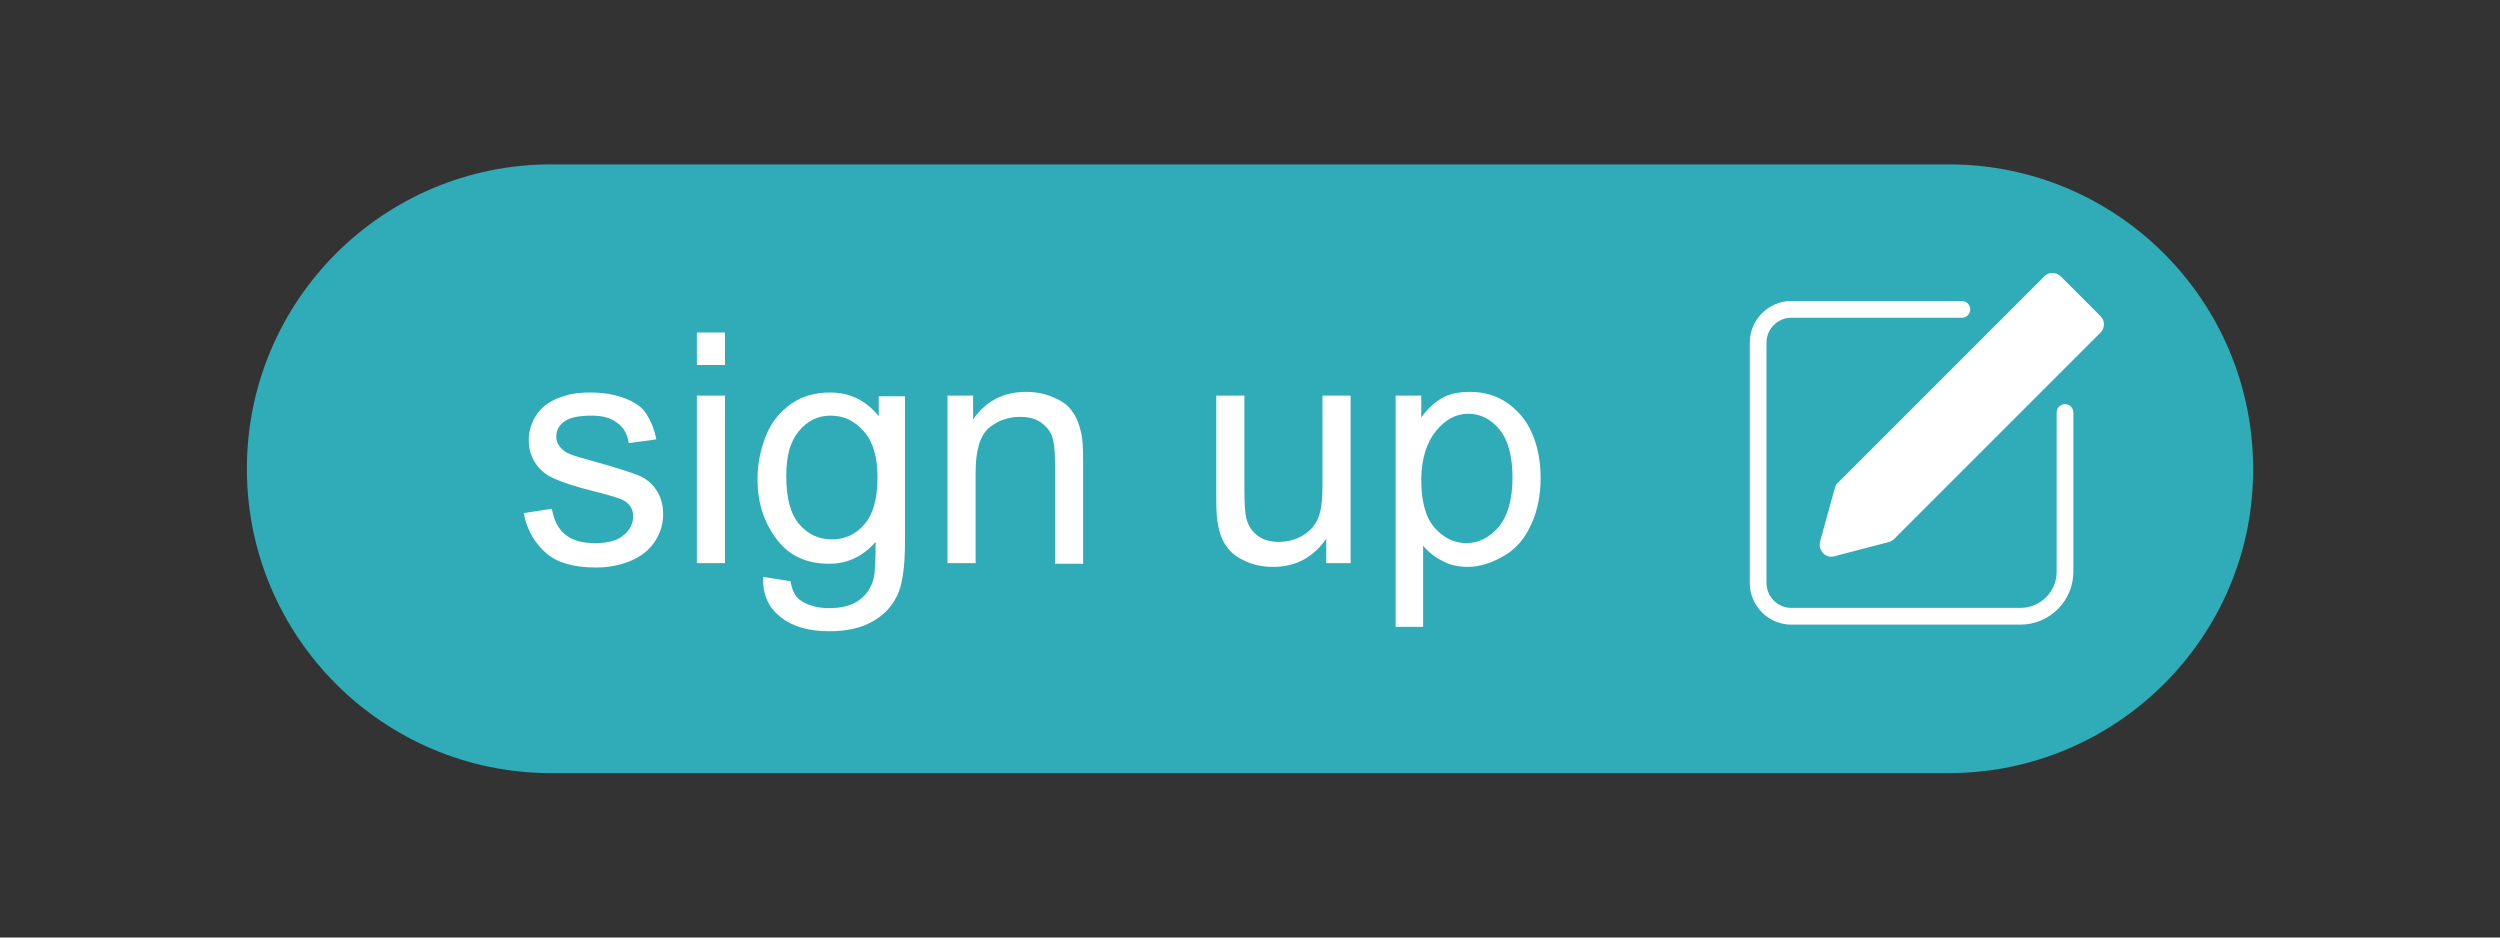 <?xml version="1.0" encoding="utf-8"?>
<!-- Generator: Adobe Illustrator 25.4.1, SVG Export Plug-In . SVG Version: 6.00 Build 0)  -->
<svg version="1.1" id="Layer_1" xmlns="http://www.w3.org/2000/svg" xmlns:xlink="http://www.w3.org/1999/xlink" x="0px" y="0px"
	 viewBox="0 0 400 150" style="enable-background:new 0 0 400 150;" xml:space="preserve">
<rect x="0" y="0" width="400" height="150" fill="#333333" stroke="none"/>
<style type="text/css">
	.st0{fill:#2FACB8;}
	.st1{enable-background:new    ;}
	.st2{fill:#FFFFFF;}
	.st3{fill:none;stroke:#FFFFFF;stroke-width:2.675;stroke-linecap:round;stroke-miterlimit:10;}
</style>
<g>
	<g>
		<path class="st0" d="M311.8,123.7H88.2c-26.9,0-48.7-21.8-48.7-48.7l0,0c0-26.9,21.8-48.7,48.7-48.7h223.6
			c26.9,0,48.7,21.8,48.7,48.7l0,0C360.6,101.8,338.7,123.7,311.8,123.7z"/>
		<g class="st1">
			<path class="st2" d="M83.8,82.1l4.5-0.7c0.3,1.8,1,3.2,2.1,4.1c1.2,1,2.8,1.4,4.8,1.4c2.1,0,3.6-0.4,4.6-1.3c1-0.8,1.5-1.8,1.5-3
				c0-1-0.4-1.8-1.3-2.4c-0.6-0.4-2.2-0.9-4.6-1.5c-3.3-0.8-5.6-1.6-6.9-2.2c-1.3-0.6-2.3-1.5-2.9-2.5c-0.7-1.1-1-2.3-1-3.6
				c0-1.2,0.3-2.3,0.8-3.3c0.5-1,1.3-1.9,2.2-2.5c0.7-0.5,1.7-1,2.9-1.3c1.2-0.4,2.5-0.5,3.9-0.5c2.1,0,3.9,0.3,5.5,0.9
				c1.6,0.6,2.8,1.4,3.5,2.5s1.3,2.4,1.6,4.1l-4.4,0.6c-0.2-1.4-0.8-2.5-1.8-3.2c-1-0.8-2.3-1.2-4.1-1.2c-2.1,0-3.6,0.3-4.5,1
				S89,69,89,69.9c0,0.6,0.2,1.1,0.6,1.6c0.4,0.5,0.9,0.9,1.7,1.2c0.5,0.2,1.8,0.6,4,1.2c3.2,0.9,5.4,1.6,6.7,2.1s2.3,1.3,3,2.4
				c0.7,1,1.1,2.3,1.1,3.9c0,1.5-0.4,2.9-1.3,4.3s-2.2,2.4-3.8,3.1c-1.7,0.7-3.5,1.1-5.6,1.1c-3.5,0-6.1-0.7-7.9-2.2
				S84.3,84.9,83.8,82.1z"/>
			<path class="st2" d="M111.5,58.4v-5.2h4.5v5.2H111.5z M111.5,90.1V63.3h4.5v26.8H111.5z"/>
			<path class="st2" d="M122.1,92.3l4.4,0.7c0.2,1.4,0.7,2.4,1.5,3c1.1,0.8,2.7,1.3,4.6,1.3c2.1,0,3.7-0.4,4.9-1.3s1.9-2,2.3-3.5
				c0.2-0.9,0.3-2.9,0.3-5.8c-2,2.3-4.5,3.5-7.4,3.5c-3.7,0-6.5-1.3-8.5-4c-2-2.7-3-5.8-3-9.5c0-2.6,0.5-4.9,1.4-7.1
				c0.9-2.2,2.3-3.8,4-5s3.8-1.8,6.2-1.8c3.2,0,5.8,1.3,7.8,3.8v-3.2h4.2v23.1c0,4.2-0.4,7.1-1.3,8.9s-2.2,3.1-4,4.1
				s-4.1,1.5-6.8,1.5c-3.2,0-5.8-0.7-7.7-2.2C123,97.3,122,95.2,122.1,92.3z M125.8,76.2c0,3.5,0.7,6.1,2.1,7.7
				c1.4,1.6,3.1,2.4,5.2,2.4c2.1,0,3.8-0.8,5.2-2.4c1.4-1.6,2.1-4.1,2.1-7.5c0-3.3-0.7-5.7-2.2-7.4c-1.5-1.7-3.2-2.5-5.3-2.5
				c-2,0-3.7,0.8-5.1,2.5S125.8,73,125.8,76.2z"/>
			<path class="st2" d="M151.6,90.1V63.3h4.1v3.8c2-2.9,4.8-4.4,8.5-4.4c1.6,0,3.1,0.3,4.4,0.9c1.4,0.6,2.4,1.3,3,2.3
				c0.7,0.9,1.1,2.1,1.4,3.4c0.2,0.8,0.3,2.3,0.3,4.4v16.5h-4.5V73.8c0-1.8-0.2-3.2-0.5-4.1c-0.4-0.9-1-1.6-1.9-2.2s-2-0.8-3.2-0.8
				c-1.9,0-3.6,0.6-5,1.8s-2.1,3.6-2.1,7v14.6H151.6z"/>
			<path class="st2" d="M212.2,90.1v-3.9c-2.1,3-4.9,4.5-8.5,4.5c-1.6,0-3.1-0.3-4.4-0.9c-1.4-0.6-2.4-1.4-3-2.3
				c-0.7-0.9-1.1-2-1.4-3.4c-0.2-0.9-0.3-2.3-0.3-4.2V63.3h4.5v14.8c0,2.4,0.1,4,0.3,4.8c0.3,1.2,0.9,2.1,1.8,2.8
				c0.9,0.7,2.1,1,3.4,1s2.6-0.3,3.8-1c1.2-0.7,2-1.6,2.5-2.8c0.5-1.2,0.7-2.9,0.7-5.2V63.3h4.5v26.8H212.2z"/>
			<path class="st2" d="M223.3,100.3v-37h4.1v3.5c1-1.4,2.1-2.4,3.3-3.1c1.2-0.7,2.7-1,4.5-1c2.3,0,4.3,0.6,6,1.8
				c1.7,1.2,3.1,2.8,4,5c0.9,2.1,1.3,4.5,1.3,7c0,2.7-0.5,5.2-1.5,7.4c-1,2.2-2.4,3.9-4.3,5s-3.8,1.8-5.9,1.8c-1.5,0-2.9-0.3-4.1-1
				c-1.2-0.6-2.2-1.4-3-2.4v13H223.3z M227.4,76.8c0,3.4,0.7,6,2.1,7.6c1.4,1.6,3.1,2.5,5.1,2.5c2,0,3.7-0.9,5.2-2.6
				c1.4-1.7,2.2-4.3,2.2-7.9c0-3.4-0.7-6-2.1-7.7s-3.1-2.5-5-2.5c-1.9,0-3.6,0.9-5.1,2.7S227.4,73.4,227.4,76.8z"/>
		</g>
	</g>
	<g>
		<path class="st2" d="M293.6,78c0.1-0.3,0.2-0.6,0.5-0.8l25.1-25.1l7.9-7.9c0.7-0.7,1.9-0.7,2.6,0l3.2,3.2l3.2,3.2
			c0.7,0.7,0.7,1.9,0,2.6l-7.9,7.9l-25.1,25.1c-0.2,0.2-0.5,0.4-0.8,0.5l-8.8,2.3c-1.4,0.4-2.6-0.9-2.3-2.3L293.6,78z"/>
	</g>
	<path class="st3" d="M313.9,49.5h-27.3c-2.9,0-5.3,2.4-5.3,5.3v38.5c0,2.9,2.4,5.3,5.3,5.3h36.7c3.9,0,7.1-3.2,7.1-7.1V66"/>
</g>
</svg>
